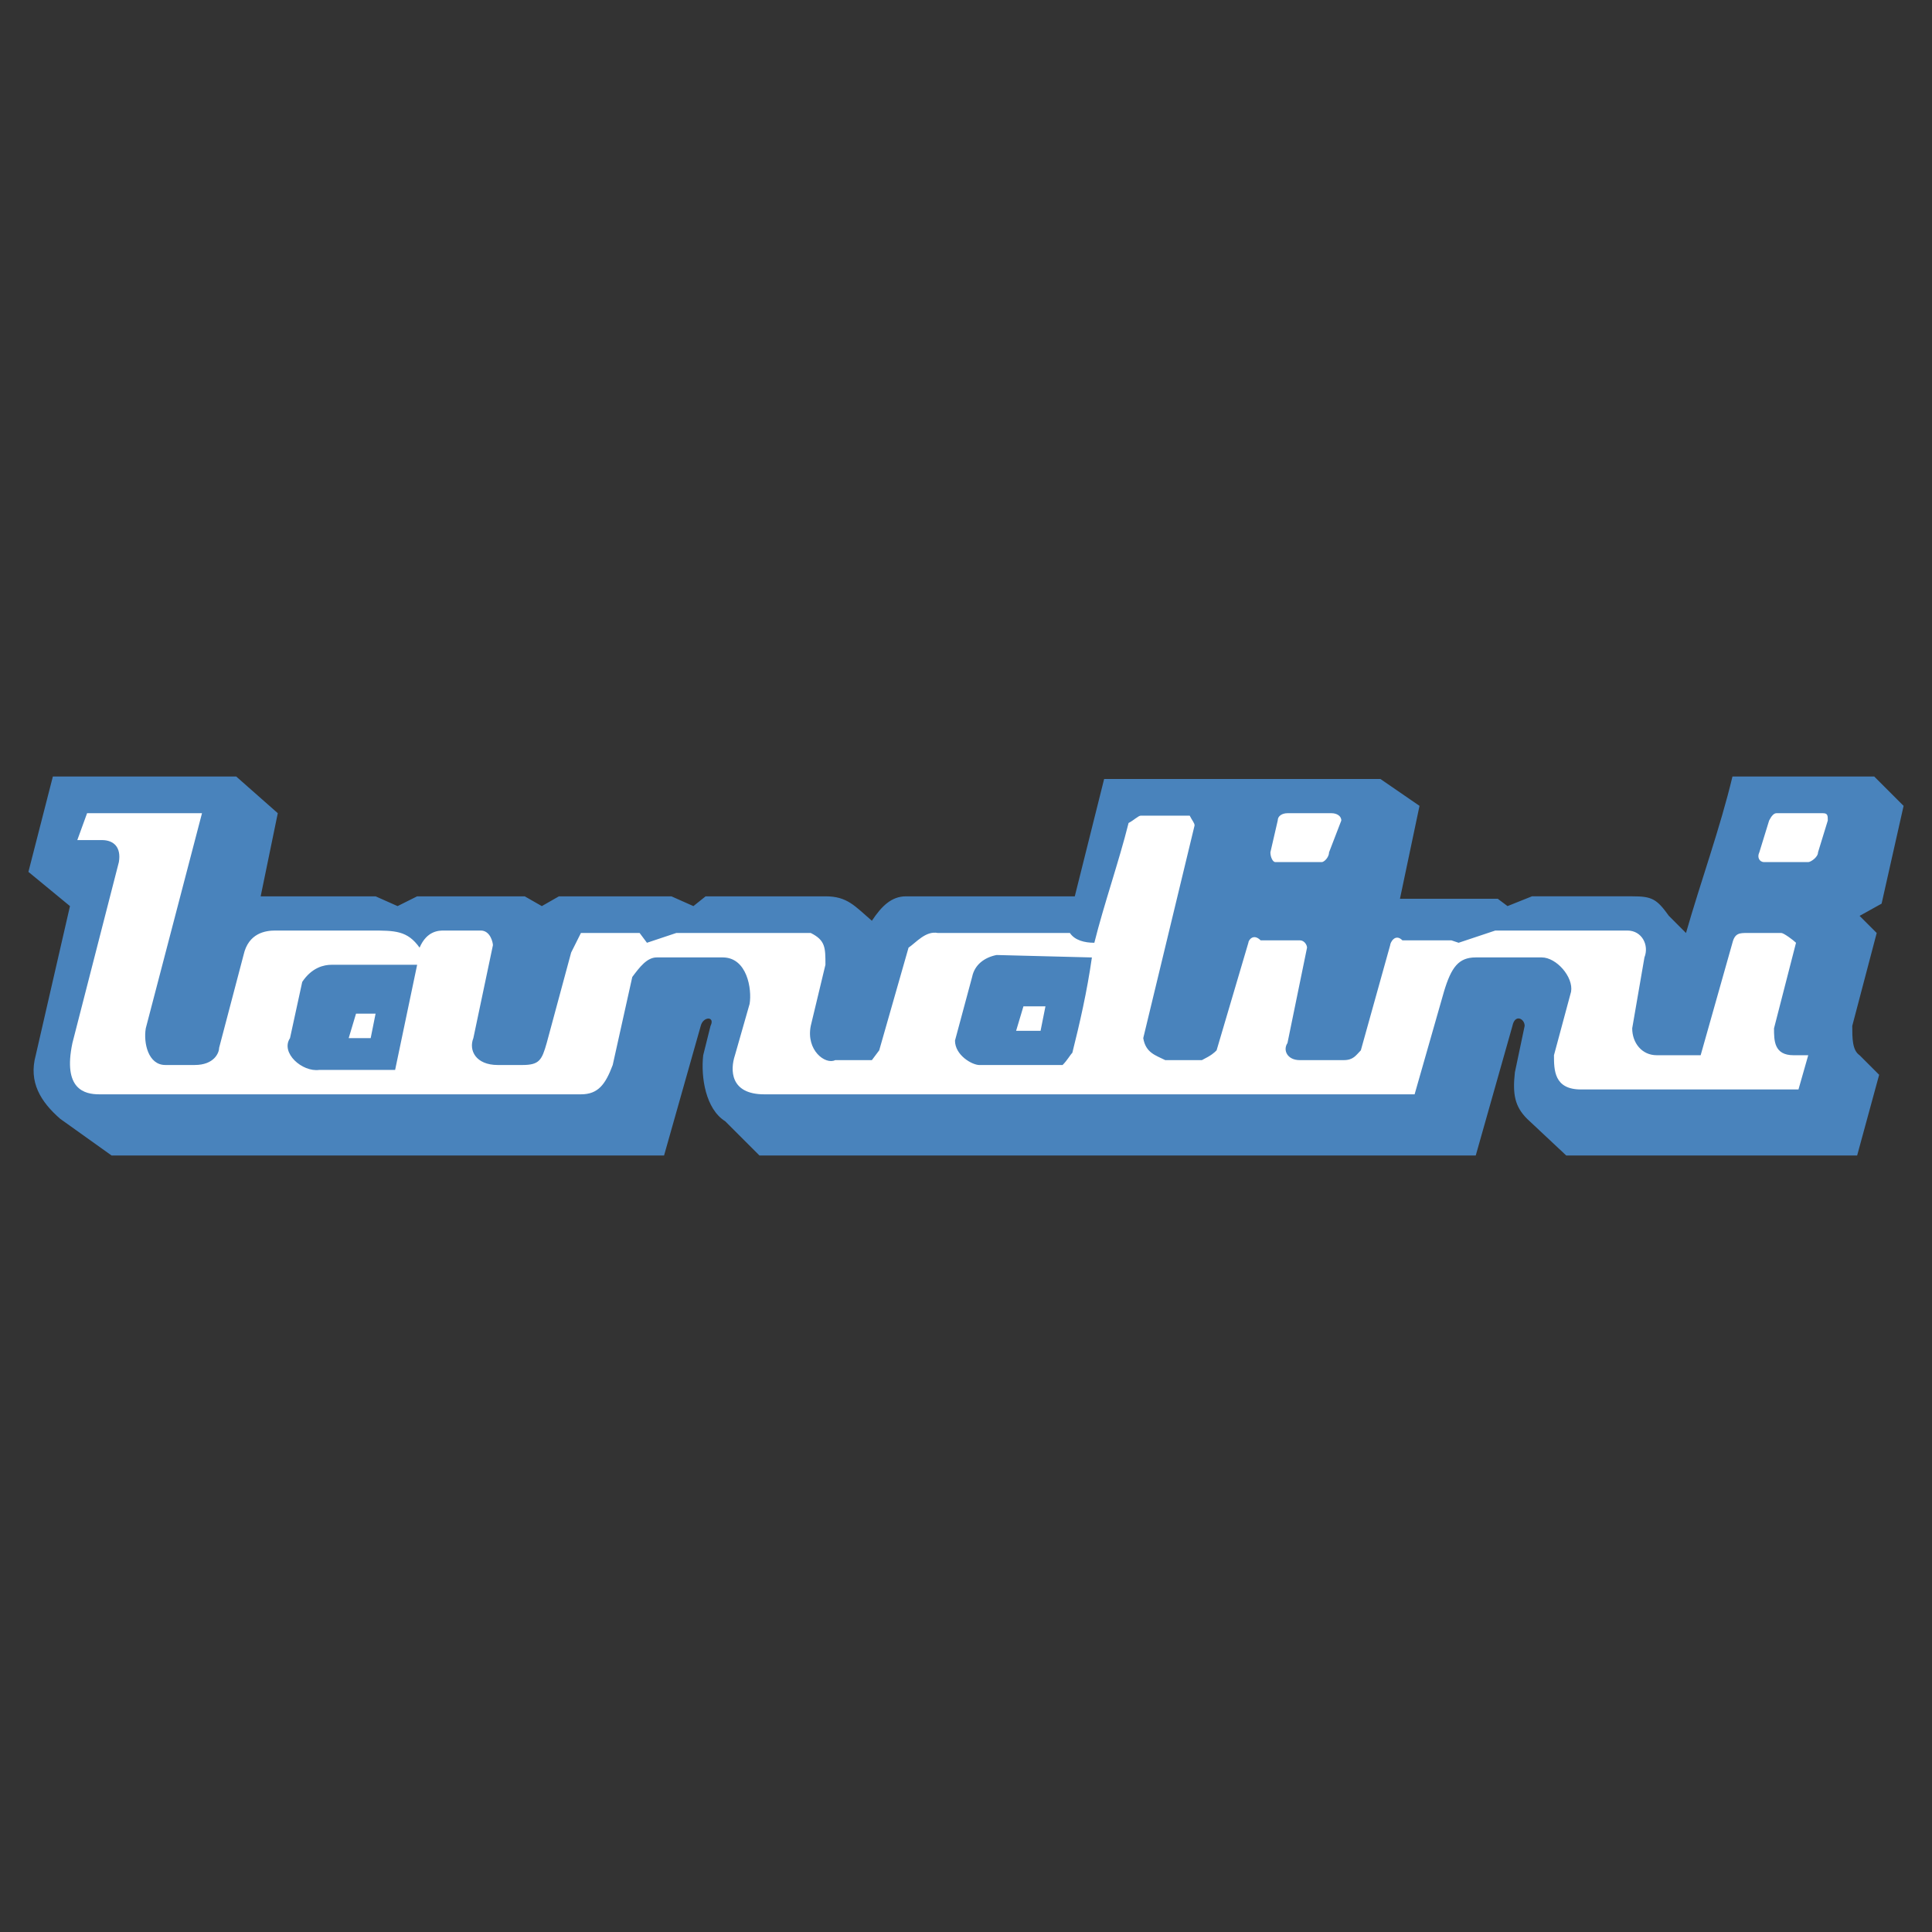 <?xml version="1.0" ?>
<svg xmlns="http://www.w3.org/2000/svg" viewBox="0 0 192.756 192.756">
	<rect x="0" y="0" width="192.756" height="192.756" fill="#333333" stroke="none"/>
	<g fill-rule="evenodd" clip-rule="evenodd">
		<path d="M189.922 80.401l-2.928-2.927h-14.146c-1.221 5.123-3.172 10.489-4.635 15.611l-1.707-1.708c-1.221-1.708-1.709-1.952-3.66-1.952h-10l-2.439.976-.975-.731h-9.758l1.951-9.269-3.902-2.683H110.16l-2.928 11.708h-16.83c-1.463 0-2.439.976-3.415 2.439-1.707-1.464-2.439-2.439-4.634-2.439H70.4l-1.219.976-2.195-.976h-11.22l-1.708.976-1.708-.976H41.618l-1.952.976-2.195-.976H26.007l1.708-8.293-4.147-3.659H5.274l-2.439 9.513 4.146 3.415-3.415 14.879c-.732 2.684.488 4.635 2.439 6.342l5.123 3.658h55.126l3.659-12.928c.244-.975 1.464-.975.976 0l-.731 2.928c-.244 2.195.244 5.367 2.195 6.586l3.415 3.414h71.468l3.66-12.928c.244-1.219 1.219-.73 1.219 0l-.975 4.635c-.244 2.195 0 3.416 1.219 4.635l3.902 3.658h29.027l2.195-8.049-1.951-1.951c-.732-.488-.732-1.707-.732-2.928l2.439-9.268-1.707-1.708 2.195-1.22 2.195-9.756z" fill="#4983bc"/>
		<path d="M127.479 81.865c0-.487.486-.731.975-.731h4.391c.488 0 .977.244.977.731l-1.221 3.171c0 .488-.486.976-.73.976h-4.635c-.244 0-.488-.487-.488-.976l.731-3.171zM181.385 85.036c0 .488-.732.976-.977.976h-4.391c-.488 0-.73-.487-.488-.976l.977-3.171c.244-.487.488-.731.732-.731h4.635c.486 0 .486.244.486.731l-.974 3.171zM35.52 101.135h1.951l-.488 2.439h-2.194l.731-2.439z" fill="#fff"/>
		<path d="M178.945 105.281c-1.951 0-1.951-1.463-1.951-2.684l2.195-8.537c-.244-.244-1.221-.976-1.465-.976h-3.414c-.732 0-1.219 0-1.463.976l-3.172 11.22h-4.391c-1.463 0-2.439-1.219-2.439-2.684l1.221-7.073c.486-1.219-.244-2.683-1.707-2.683h-13.172l-3.66 1.22-.73-.244h-4.879c-.732-.731-1.221.244-1.221.488l-2.926 10.488c-.488.488-.732.977-1.707.977h-4.391c-1.221 0-1.709-.977-1.221-1.707l1.951-9.514c0-.244-.244-.732-.73-.732h-3.902c-.732-.731-1.221 0-1.221.244l-3.17 10.732c-.244.244-.488.488-1.465.977h-3.658c-.977-.488-1.951-.732-2.195-2.195l5.121-21.221c0-.244-.242-.488-.486-.976h-4.879c-.244 0-.732.487-1.219.731-.977 3.902-2.439 8.049-3.416 11.952-.975 0-1.951-.244-2.439-.976H93.573c-1.219-.244-2.195.976-2.927 1.463l-2.927 10.244-.732.977h-3.659c-.975.488-2.927-.977-2.439-3.416l1.464-6.098c0-1.707 0-2.439-1.464-3.17H67.473l-2.927.976-.731-.976H57.96l-.976 1.951-2.439 9.026c-.487 1.707-.731 2.195-2.439 2.195h-2.439c-2.195 0-2.927-1.465-2.439-2.684l1.951-9.269c0-.244-.244-1.464-1.219-1.464h-3.659c-.488 0-1.708 0-2.439 1.708-1.22-1.708-2.439-1.708-4.878-1.708h-9.513c-.976 0-2.683.244-3.171 2.439l-2.439 9.268c0 .488-.488 1.709-2.439 1.709h-2.927c-1.708 0-2.195-2.195-1.951-3.66l5.61-21.464H8.689l-.976 2.683h2.439c1.219 0 1.952.731 1.708 2.195L7.225 104.06c-.976 4.635 1.22 5.121 2.683 5.121H57.96c1.708 0 2.439-.975 3.171-2.926l1.951-8.781c.732-.977 1.464-1.952 2.439-1.952h6.586c2.439 0 2.927 3.171 2.683 4.634l-1.463 5.123c-.488 1.463-.488 3.902 2.927 3.902h64.882l2.928-10.244c.732-2.439 1.463-3.415 3.17-3.415h6.588c1.463 0 3.17 1.952 2.926 3.415l-1.707 6.342c0 1.463 0 3.416 2.684 3.416h21.709l.975-3.416h-1.464v.002zm-139.523 1.463h-7.561c-1.708.244-3.903-1.707-2.927-3.17l1.22-5.611c.976-1.463 2.195-1.707 2.927-1.707h8.538l-2.197 10.488zm67.566-1.707c-.244.244-.488.732-.975 1.221h-8.295c-.731 0-2.438-.977-2.438-2.439l1.707-6.342c.245-1.221 1.219-1.952 2.44-2.196l9.512.244c-.486 3.414-1.218 6.586-1.951 9.512z" fill="#fff"/>
		<path fill="#fff" d="M102.109 100.402h2.196l-.487 2.44h-2.439l.73-2.44z"/>
	</g>
</svg>